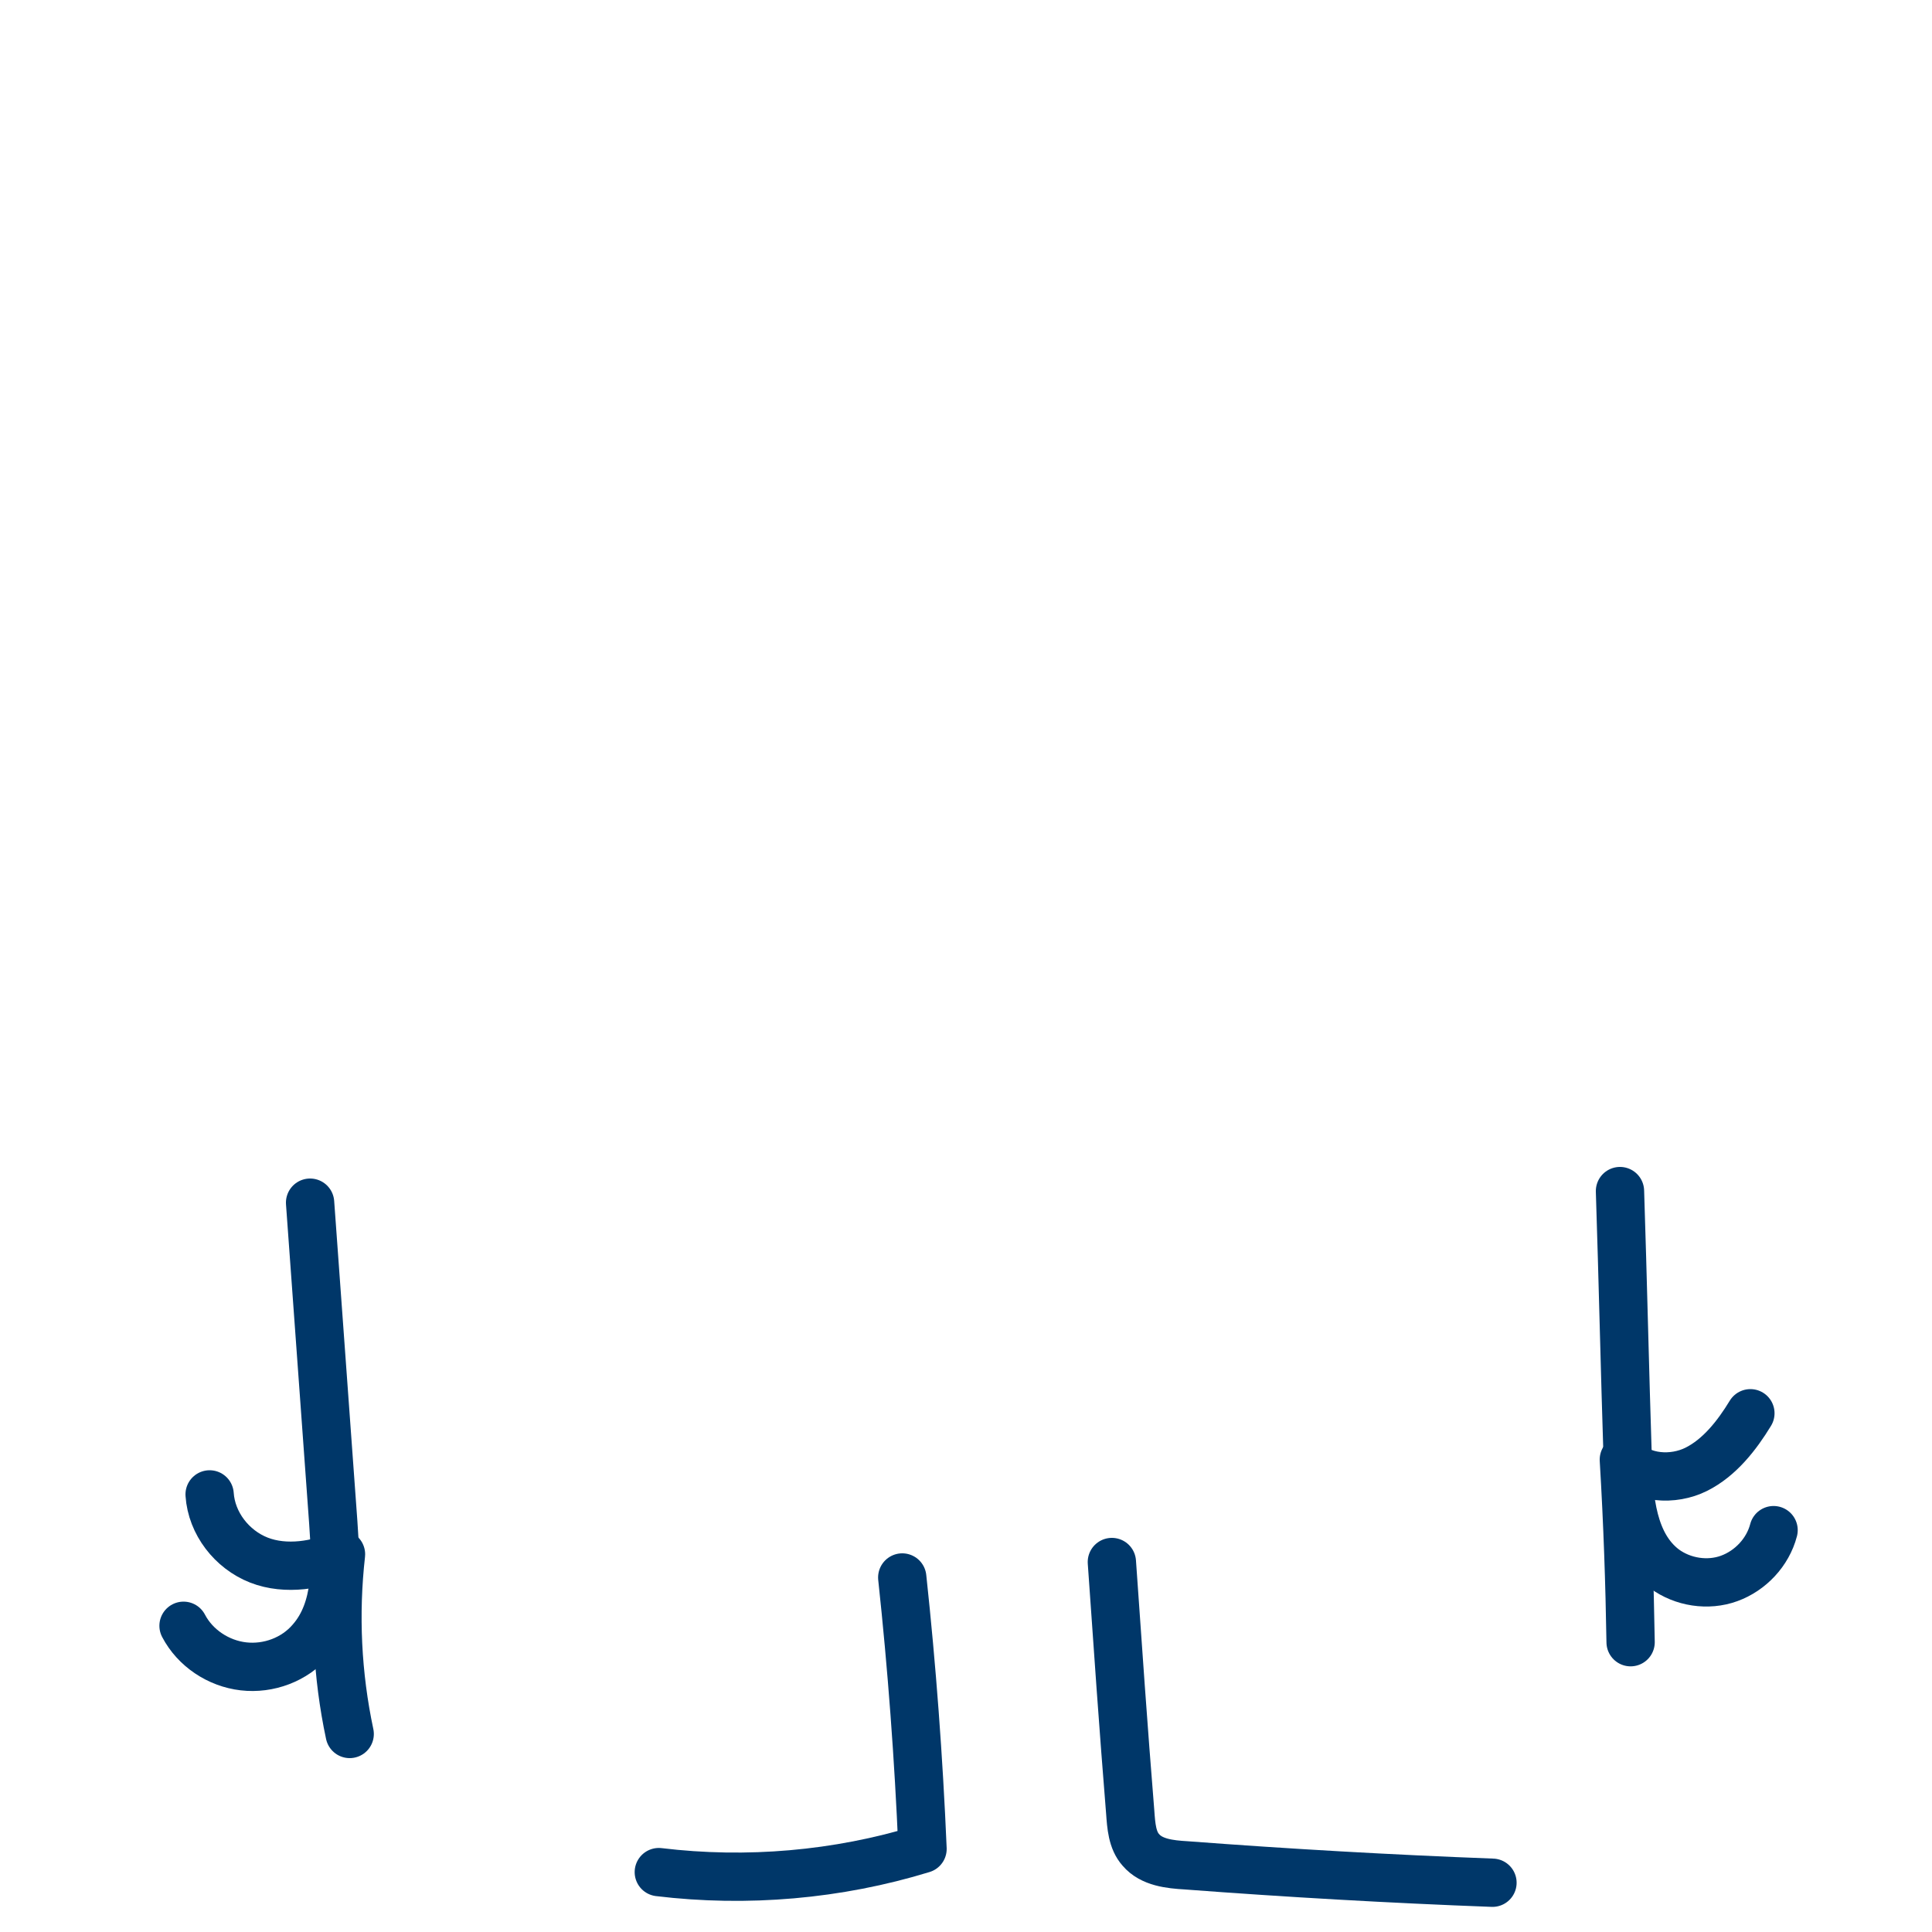 <?xml version="1.0" encoding="utf-8"?>
<!-- Generator: Adobe Illustrator 25.2.3, SVG Export Plug-In . SVG Version: 6.00 Build 0)  -->
<svg version="1.1" xmlns="http://www.w3.org/2000/svg" xmlns:xlink="http://www.w3.org/1999/xlink" x="0px" y="0px"
	 viewBox="0 0 200 200" style="enable-background:new 0 0 200 200;" xml:space="preserve">
<style type="text/css">
	.st0{fill:#FFAC2F;}
	.st1{fill:none;stroke:#003769;stroke-width:5;stroke-linecap:round;stroke-linejoin:round;stroke-miterlimit:10;}
	.st2{fill:#FFFFFF;stroke:#003769;stroke-width:5;stroke-linecap:round;stroke-linejoin:round;stroke-miterlimit:10;}
	.st3{fill:#003769;stroke:#003769;stroke-width:5;stroke-linecap:round;stroke-linejoin:round;stroke-miterlimit:10;}
	.st4{fill:#FE450E;stroke:#FE450E;stroke-width:5;stroke-linecap:round;stroke-linejoin:round;stroke-miterlimit:10;}
	.st5{fill:#FFFFFF;}
	.st6{fill:#FE450E;stroke:#003769;stroke-width:5;stroke-linecap:round;stroke-linejoin:round;stroke-miterlimit:10;}
	.st7{fill:#003769;}
	.st8{fill:#FE450E;}
	.st9{fill:#FF0000;}
	.st10{fill:#FFE500;}
	.st11{fill:#A100FF;}
	.st12{fill:#04B846;}
	.st13{fill:#4092E8;}
	.st14{fill:#B05B00;}
	.st15{fill:#89E2F5;}
	.st16{fill:#FF87A9;}
	.st17{fill:none;stroke:#003769;stroke-width:3;stroke-linecap:round;stroke-linejoin:round;stroke-miterlimit:10;}
	.st18{fill:#FFFFFF;stroke:#003769;stroke-width:3;stroke-linecap:round;stroke-linejoin:round;stroke-miterlimit:10;}
	.st19{fill:none;stroke:#FFFFFF;stroke-width:4;stroke-linecap:round;stroke-linejoin:round;stroke-miterlimit:10;}
	.st20{fill:none;stroke:#003769;stroke-width:4;stroke-linecap:round;stroke-linejoin:round;stroke-miterlimit:10;}
</style>
<g id="Calque_2">
	<g id="Calque_5">
	</g>
</g>
<g id="Calque_4">
</g>
<g id="Calque_24">
</g>
<g id="Calque_25">
</g>
<g id="Calque_26">
</g>
<g id="Calque_27">
</g>
<g id="Calque_28">
</g>
<g id="Calque_29">
	<path class="st1" d="M167.7,123.3c0.3,9.2,0.5,18.5,0.8,27.7c0.1,4.2,0.5,8.9,3.8,11.4c1.9,1.4,4.5,1.8,6.7,1c2.2-0.8,4-2.7,4.6-5"
		/>
	<path class="st1" d="M168.8,170c-0.1-6.1-0.3-12.2-0.7-18.9c1.8,2,5.1,2.2,7.5,1c2.4-1.2,4.2-3.5,5.6-5.8"/>
	<path class="st1" d="M32.1,124.5c0.8,11,1.6,22,2.4,33.1c0.3,4.3,0.5,9-2.3,12.2c-1.7,2-4.4,3-7,2.7s-5-1.9-6.2-4.2"/>
	<path class="st1" d="M21.7,154.7c0.2,3,2.3,5.7,5.1,6.8s6.2,0.5,8.5-0.6c-0.7,6.2-0.4,12.5,0.9,18.6"/>
	<path class="st1" d="M93.4,163.3c1,9.3,1.7,18.7,2.1,28.1c-8.8,2.7-18.2,3.5-27.3,2.4"/>
	<path class="st1" d="M115.1,161.7c0.6,8.6,1.2,17.3,1.9,25.9c0.1,1.4,0.2,2.9,1.1,3.9c1.1,1.3,3,1.5,4.7,1.6
		c10.6,0.8,21.1,1.4,31.7,1.8"/>
</g>
<g id="Calque_30">
</g>
<g id="Calque_31">
</g>
<g id="Calque_32">
</g>
<g id="Calque_33">
</g>
<g id="Calque_34">
</g>
<g id="Calque_35">
</g>
<g id="Calque_7">
</g>
<g id="Calque_10">
</g>
<g id="Calque_11">
</g>
<g id="Calque_12">
</g>
<g id="Calque_13">
</g>
<g id="Calque_3">
</g>
<g id="Calque_14">
</g>
<g id="Calque_15">
</g>
<g id="Calque_16">
</g>
<g id="Calque_19">
</g>
<g id="Calque_20">
</g>
<g id="Calque_17">
</g>
<g id="Calque_6">
</g>
<g id="Calque_9">
</g>
<g id="Calque_8">
</g>
<g id="Calque_18">
</g>
<g id="Calque_21">
</g>
<g id="Calque_22">
</g>
<g id="Calque_23">
</g>
</svg>
